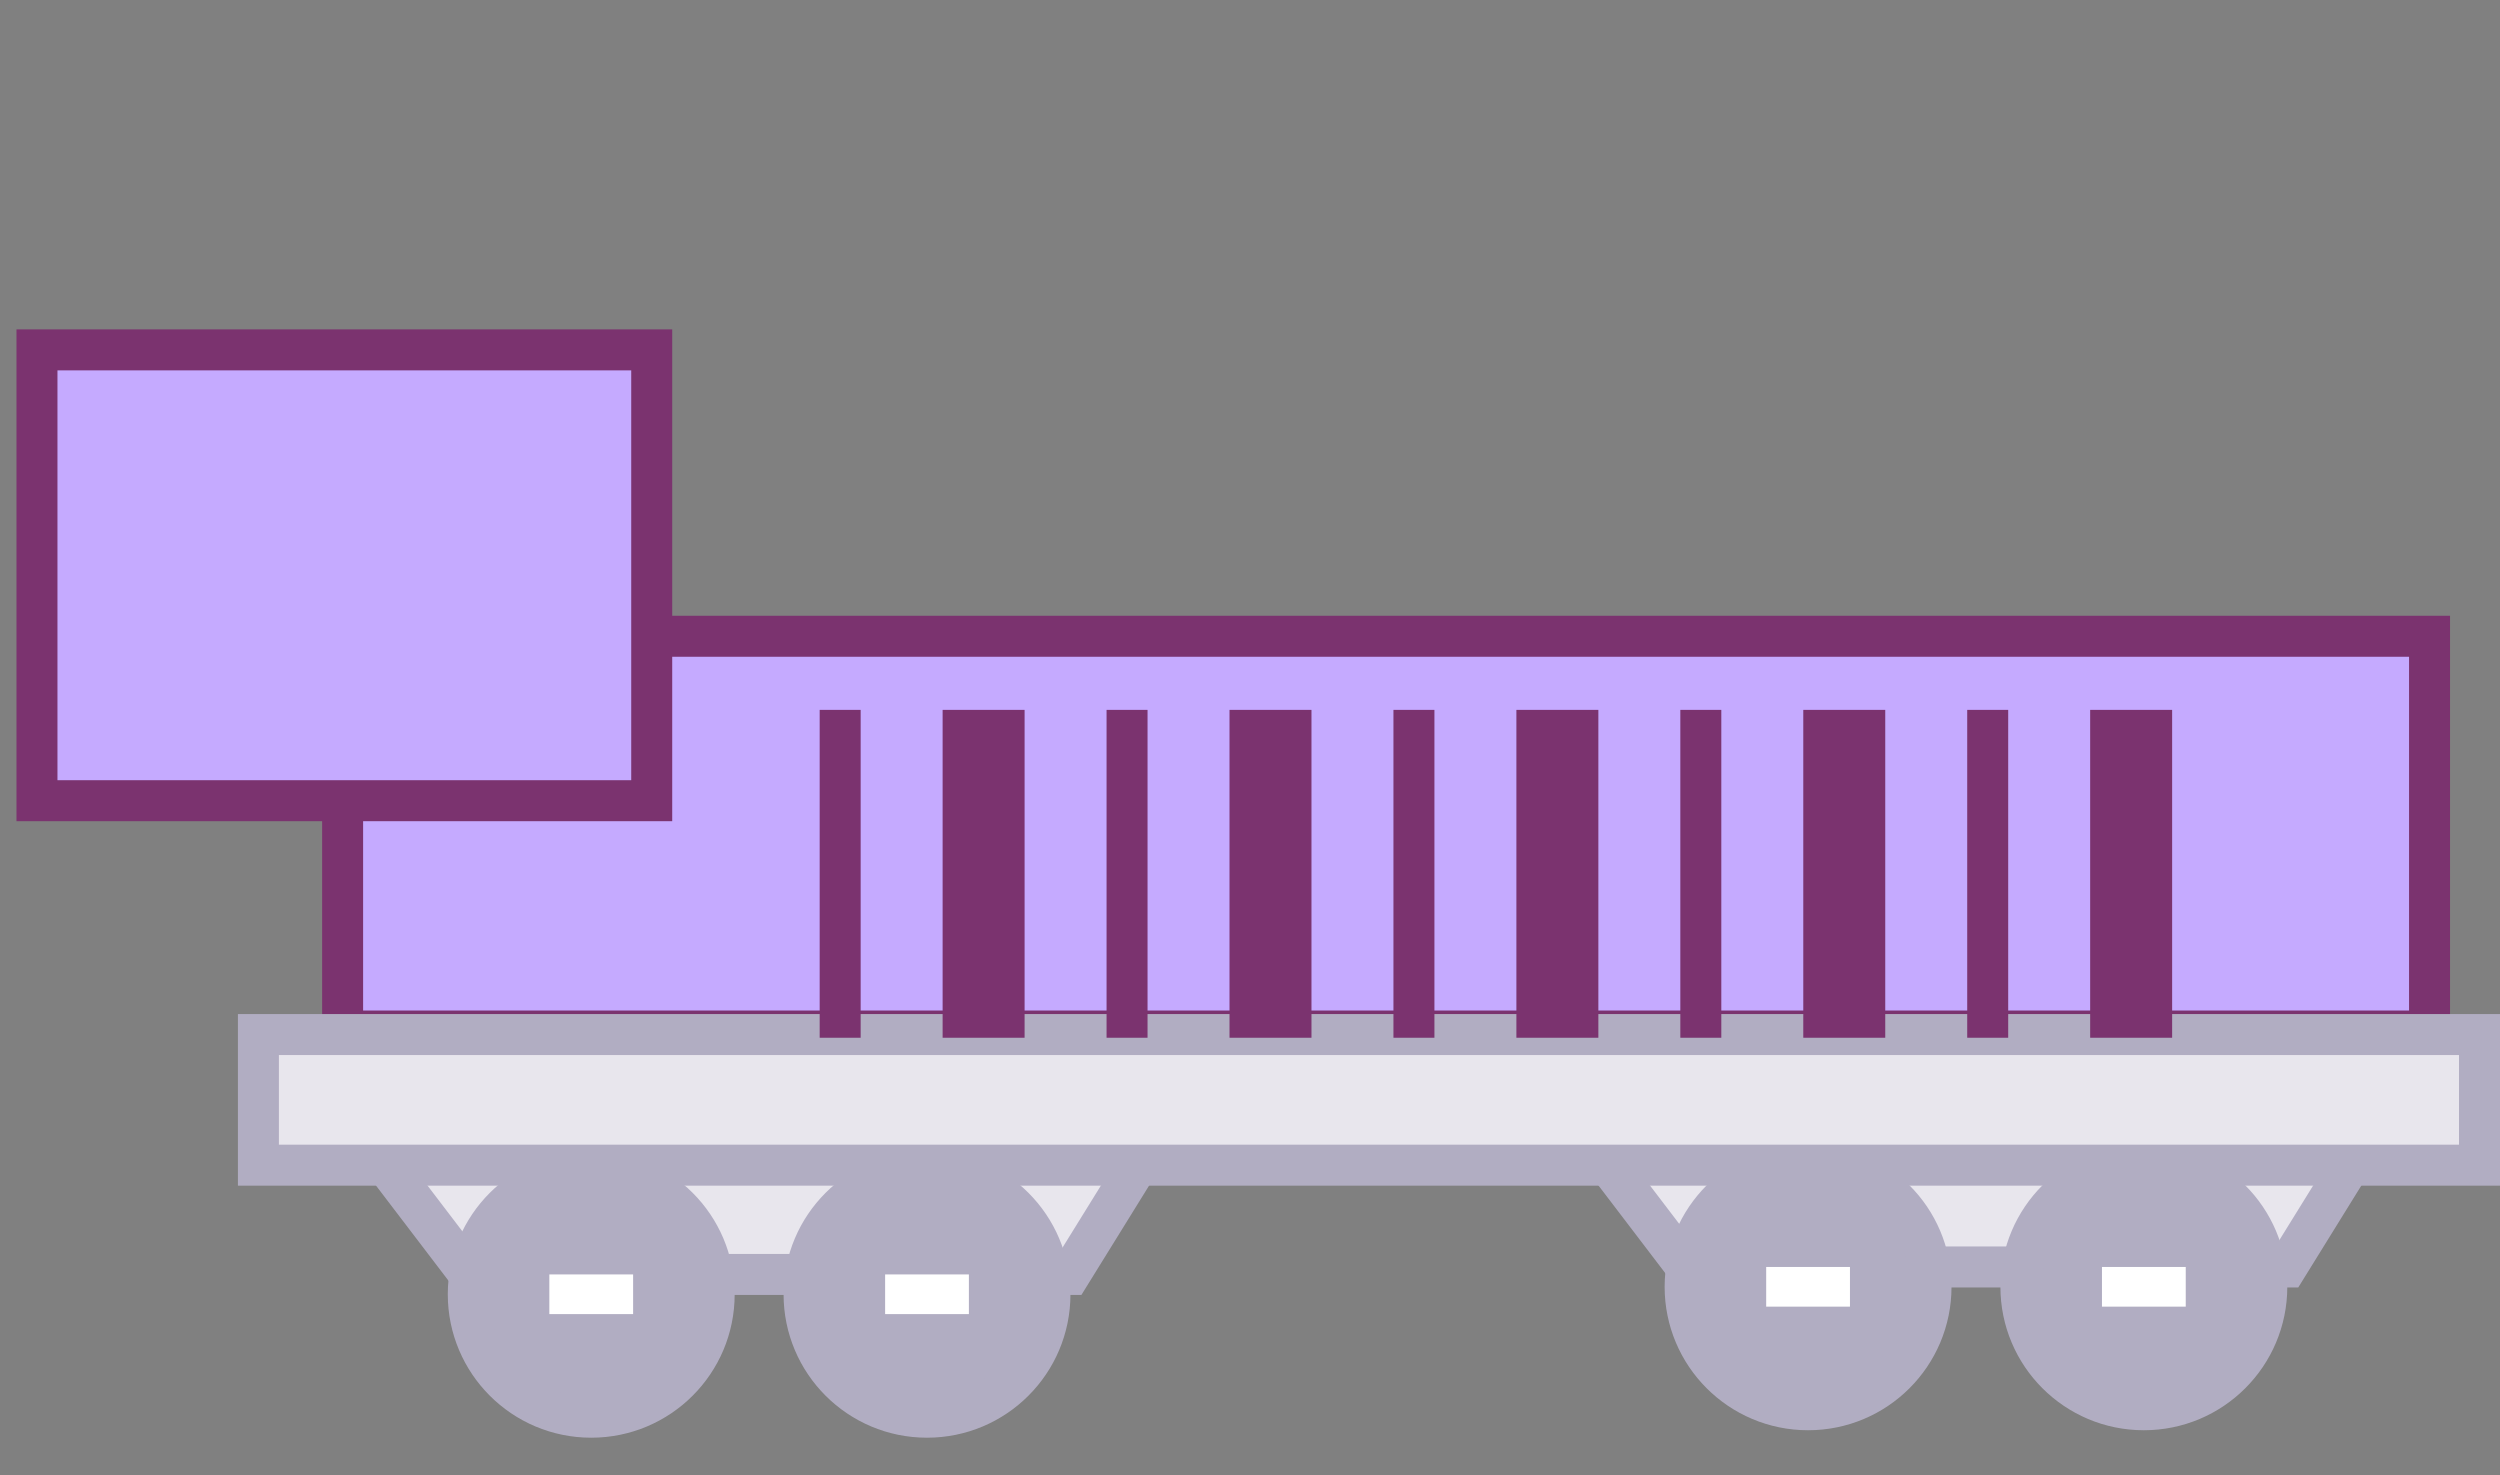 <svg width="61" height="36" viewBox="0 0 61 36" fill="none" xmlns="http://www.w3.org/2000/svg">
<rect x="0" y="0" width="61" height="36" fill="#808080" stroke="none"/>
<rect x="8.36" y="15.525" width="50.921" height="9.632" fill="#C5AAFF" stroke="#7B336F"/>
<path d="M11.455 31.096L8.696 27.476H28.349L26.108 31.096H11.455Z" fill="#E8E6ED" stroke="#B1ADC2"/>
<path d="M41.146 30.914L38.387 27.294H58.04L55.799 30.914H41.146Z" fill="#E8E6ED" stroke="#B1ADC2"/>
<circle cx="14.426" cy="31.58" r="3" fill="#B1ADC2" stroke="#B1ADC2"/>
<circle cx="44.117" cy="31.398" r="3" fill="#B1ADC2" stroke="#B1ADC2"/>
<circle cx="22.619" cy="31.58" r="3" fill="#B1ADC2" stroke="#B1ADC2"/>
<circle cx="52.31" cy="31.398" r="3" fill="#B1ADC2" stroke="#B1ADC2"/>
<rect x="21.597" y="31.096" width="2.044" height="0.968" fill="white"/>
<rect x="51.288" y="30.914" width="2.044" height="0.968" fill="white"/>
<rect x="13.404" y="31.096" width="2.044" height="0.968" fill="white"/>
<rect x="43.095" y="30.914" width="2.044" height="0.968" fill="white"/>
<rect x="6.305" y="25.243" width="54.195" height="3.187" fill="#E8E6ED" stroke="#B1ADC2"/>
<rect x="0.902" y="8.537" width="15" height="11" fill="#C5AAFF"/>
<rect x="0.902" y="8.537" width="15" height="11" stroke="#7B336F"/>
<rect width="8" height="1" transform="matrix(0 -1 1 0 20 25.321)" fill="#7B336F"/>
<rect width="8" height="2" transform="matrix(0 -1 1 0 23 25.321)" fill="#7B336F"/>
<rect width="8" height="1" transform="matrix(0 -1 1 0 27 25.321)" fill="#7B336F"/>
<rect width="8" height="2" transform="matrix(0 -1 1 0 30 25.321)" fill="#7B336F"/>
<rect width="8" height="1" transform="matrix(0 -1 1 0 34 25.321)" fill="#7B336F"/>
<rect width="8" height="2" transform="matrix(0 -1 1 0 37 25.321)" fill="#7B336F"/>
<rect width="8" height="1" transform="matrix(0 -1 1 0 41 25.321)" fill="#7B336F"/>
<rect width="8" height="2" transform="matrix(0 -1 1 0 44 25.321)" fill="#7B336F"/>
<rect width="8" height="1" transform="matrix(0 -1 1 0 48 25.321)" fill="#7B336F"/>
<rect width="8" height="2" transform="matrix(0 -1 1 0 51 25.321)" fill="#7B336F"/>
</svg>

